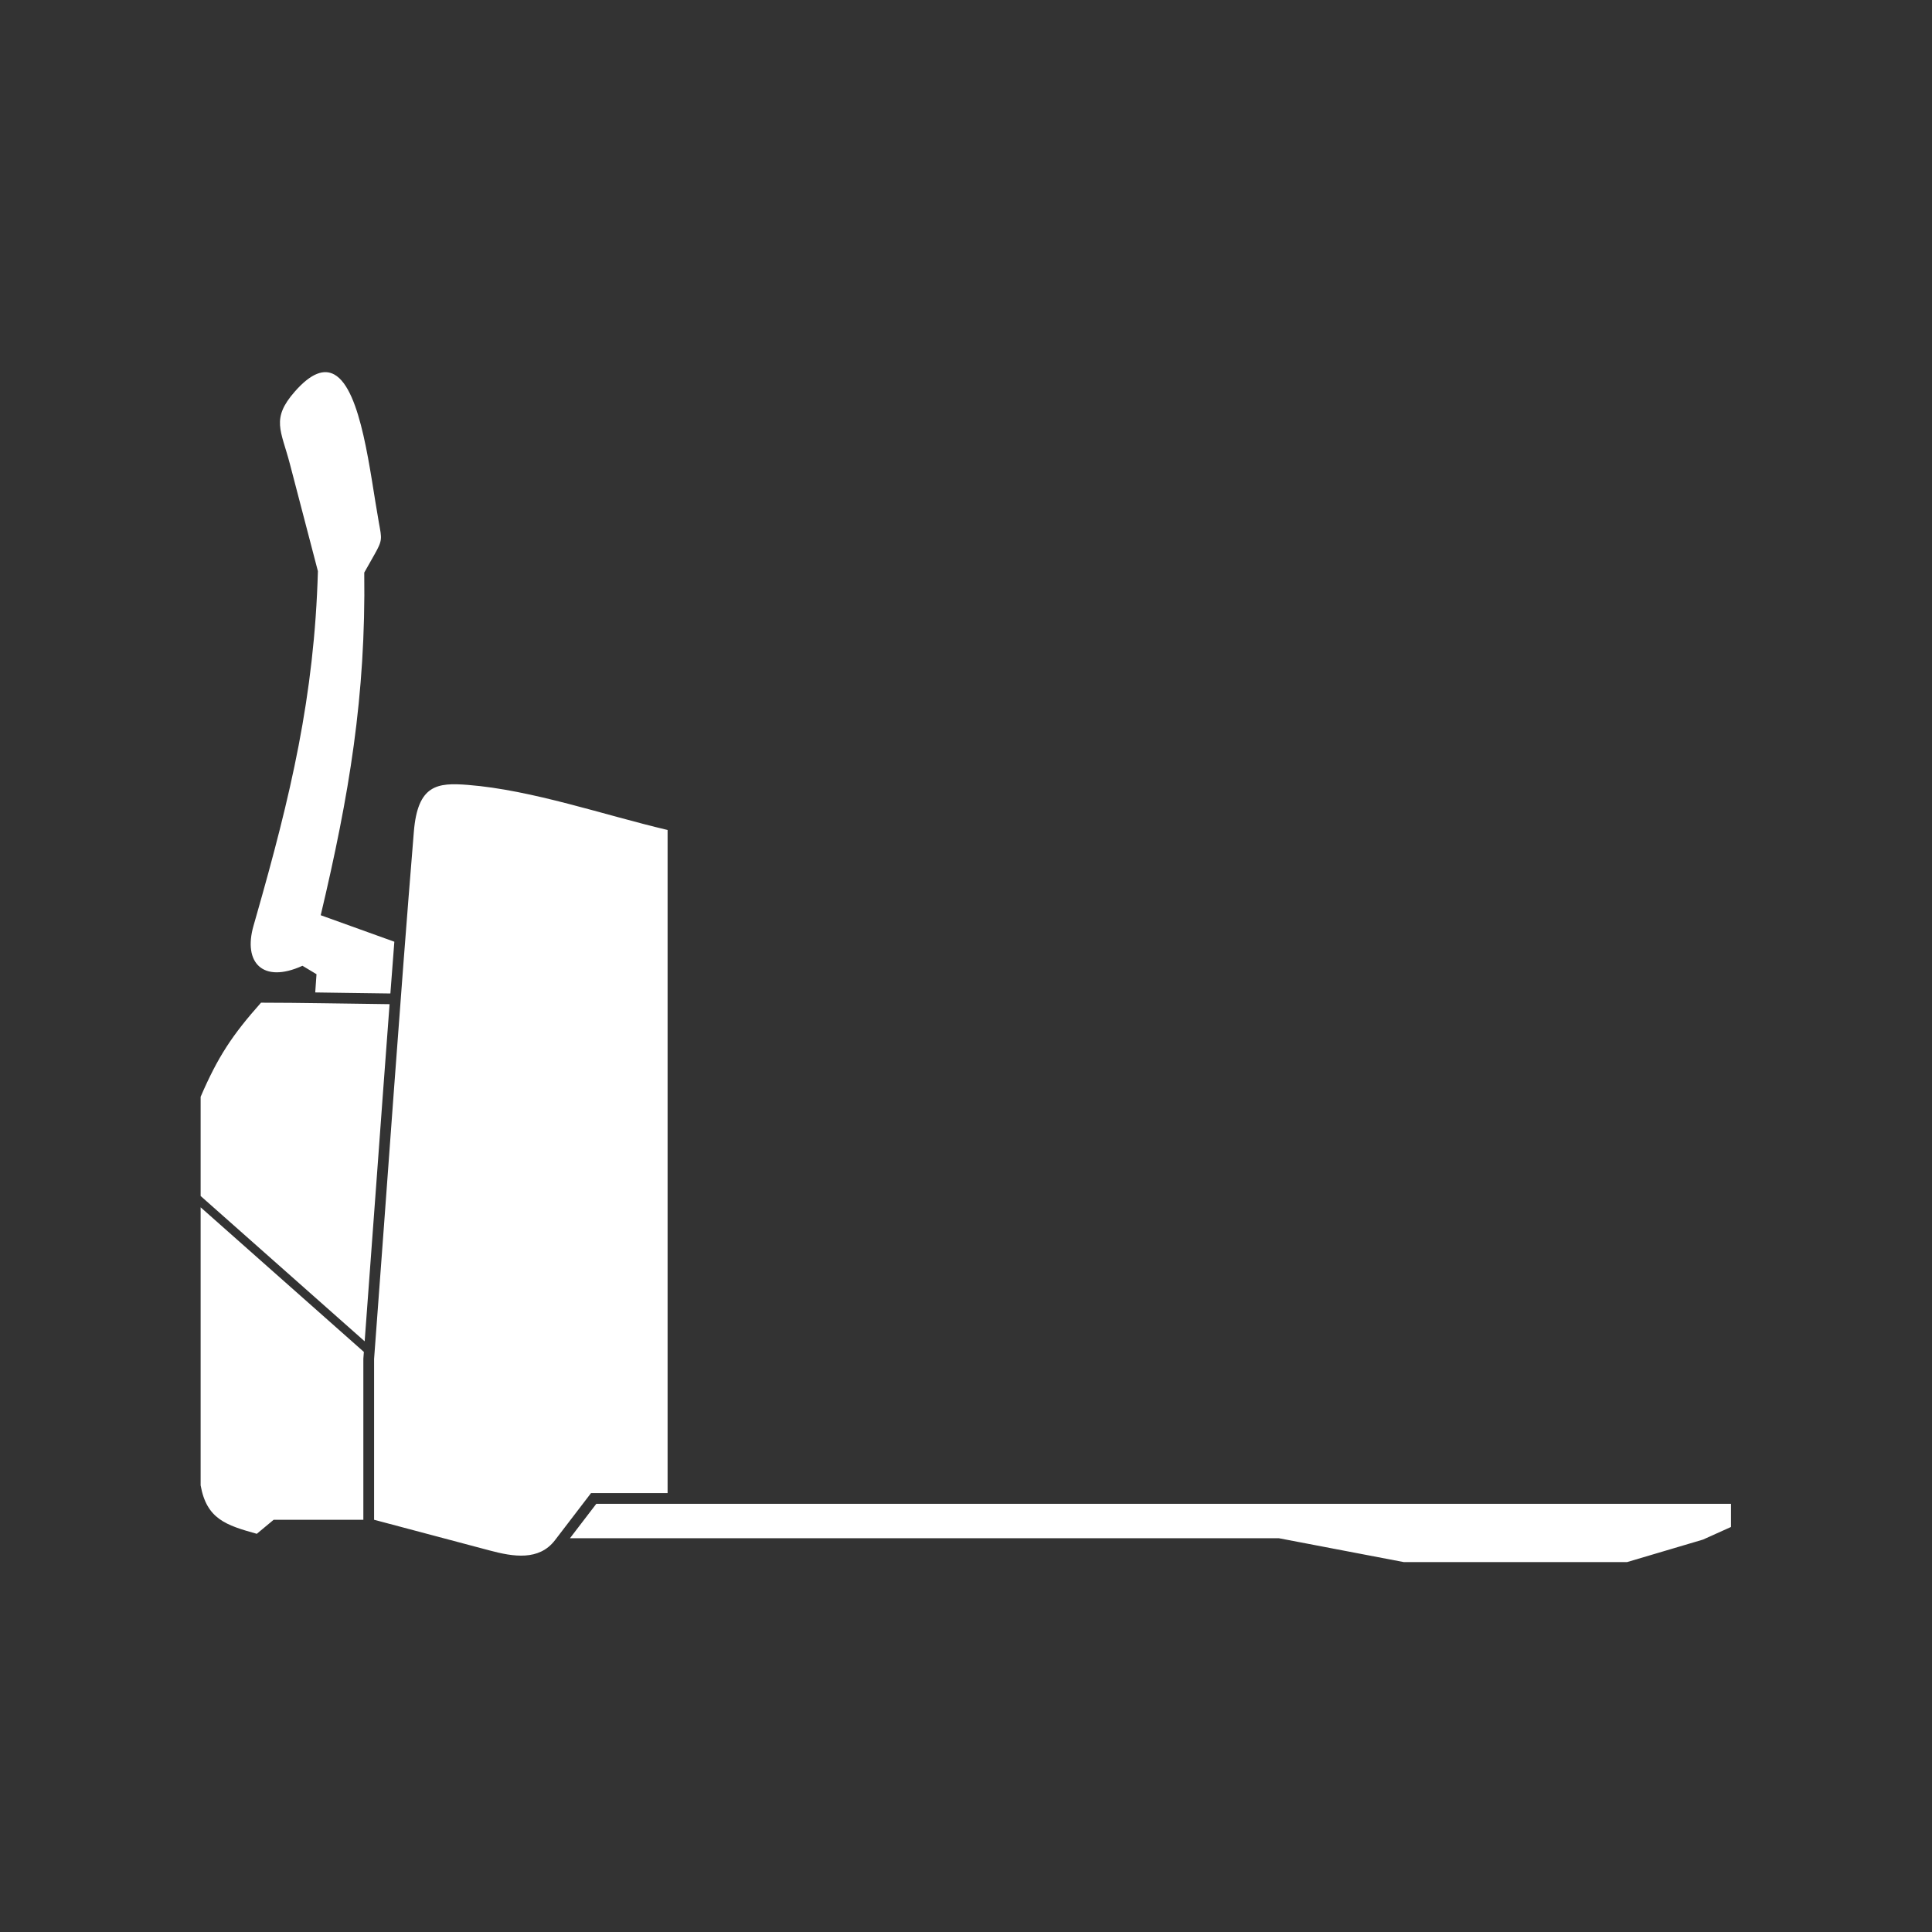 <?xml version="1.0" encoding="UTF-8" standalone="no"?>
<svg
   xmlns:dc="http://purl.org/dc/elements/1.1/"
   xmlns:cc="http://creativecommons.org/ns#"
   xmlns:rdf="http://www.w3.org/1999/02/22-rdf-syntax-ns#"
   xmlns:svg="http://www.w3.org/2000/svg"
   xmlns="http://www.w3.org/2000/svg"
   viewBox="0 0 765.354 765.354"
   id="svg4"
   height="765.354"
   width="765.354"
   version="1.1">
  <rect x="0" y="0" width="765.354" height="765.354" fill="#333333" stroke="none"/>
  <defs
     id="defs8" />
  <path
     id="path2"
     style="fill:#ffffff;fill-rule:evenodd"
     d="m 156.219,373.062 -29.167,-10.5 c 11.289,-47.611 17.888,-86.864 17.245,-135.736 1.356,-2.399 2.712,-4.798 4.068,-7.197 3.229,-5.712 2.882,-6.177 1.725,-12.596 -3.536,-19.604 -6.838,-52.715 -17.66,-58.676 -4.029,-2.219 -9.1,-0.675 -15.614,6.729 -9.56,10.867 -5.454,15.384 -1.968,28.731 3.697,14.151 7.394,28.302 11.091,42.452 -1.395,49.549 -10.831,89.086 -24.477,136.848 -0.348,1.217 -0.696,2.434 -1.043,3.651 -4.167,14.589 3.694,22.958 19.401,15.819 1.854,1.113 3.708,2.225 5.563,3.338 l -0.504,7.226 c 3.652,0.05 7.405,0.106 11.158,0.161 6.223,0.092 12.448,0.185 18.327,0.249 l 0.287,0.003 c 0.518,-6.84 1.04,-13.675 1.568,-20.503 z m 108.242,-44.269 c -25.112,-5.909 -53.563,-15.834 -79.108,-17.855 -12.081,-0.957 -19.878,-0.137 -21.407,18.531 -5.705,69.591 -10.503,139.255 -15.754,208.882 0,21.233 0,42.466 0,63.698 15.302,4.065 30.604,8.13 45.905,12.195 9.203,2.444 19.43,4.162 25.761,-4.109 4.76,-6.219 9.521,-12.438 14.281,-18.658 10.107,0 20.216,0 30.323,0 0,-87.561 0,-175.123 0,-262.684 z M 79.481,478.273 c 0,36.716 0,73.431 0,110.147 2.38,13.324 10.001,15.772 22.252,19.191 2.225,-1.854 4.45,-3.708 6.676,-5.563 h 35.531 v -63.698 l 0.017,-0.316 0.186,-2.478 z m 606.242,117.455 v 9.179 l -11.127,5.007 -30.04,8.9 h -88.452 l -49.508,-9.457 H 225.794 l 10.432,-13.629 c 149.832,0 299.664,0 449.496,0 z M 103.4,397.21 C 91.944,410.099 86.311,418.666 79.481,434.482 v 39.31 l 2.223,1.969 62.755,55.594 c 1.605,-21.389 3.127,-42.167 4.648,-62.94 1.726,-23.559 3.451,-47.119 5.224,-70.618 -16.866,-0.184 -35.806,-0.587 -50.93,-0.587 z" />
</svg>
